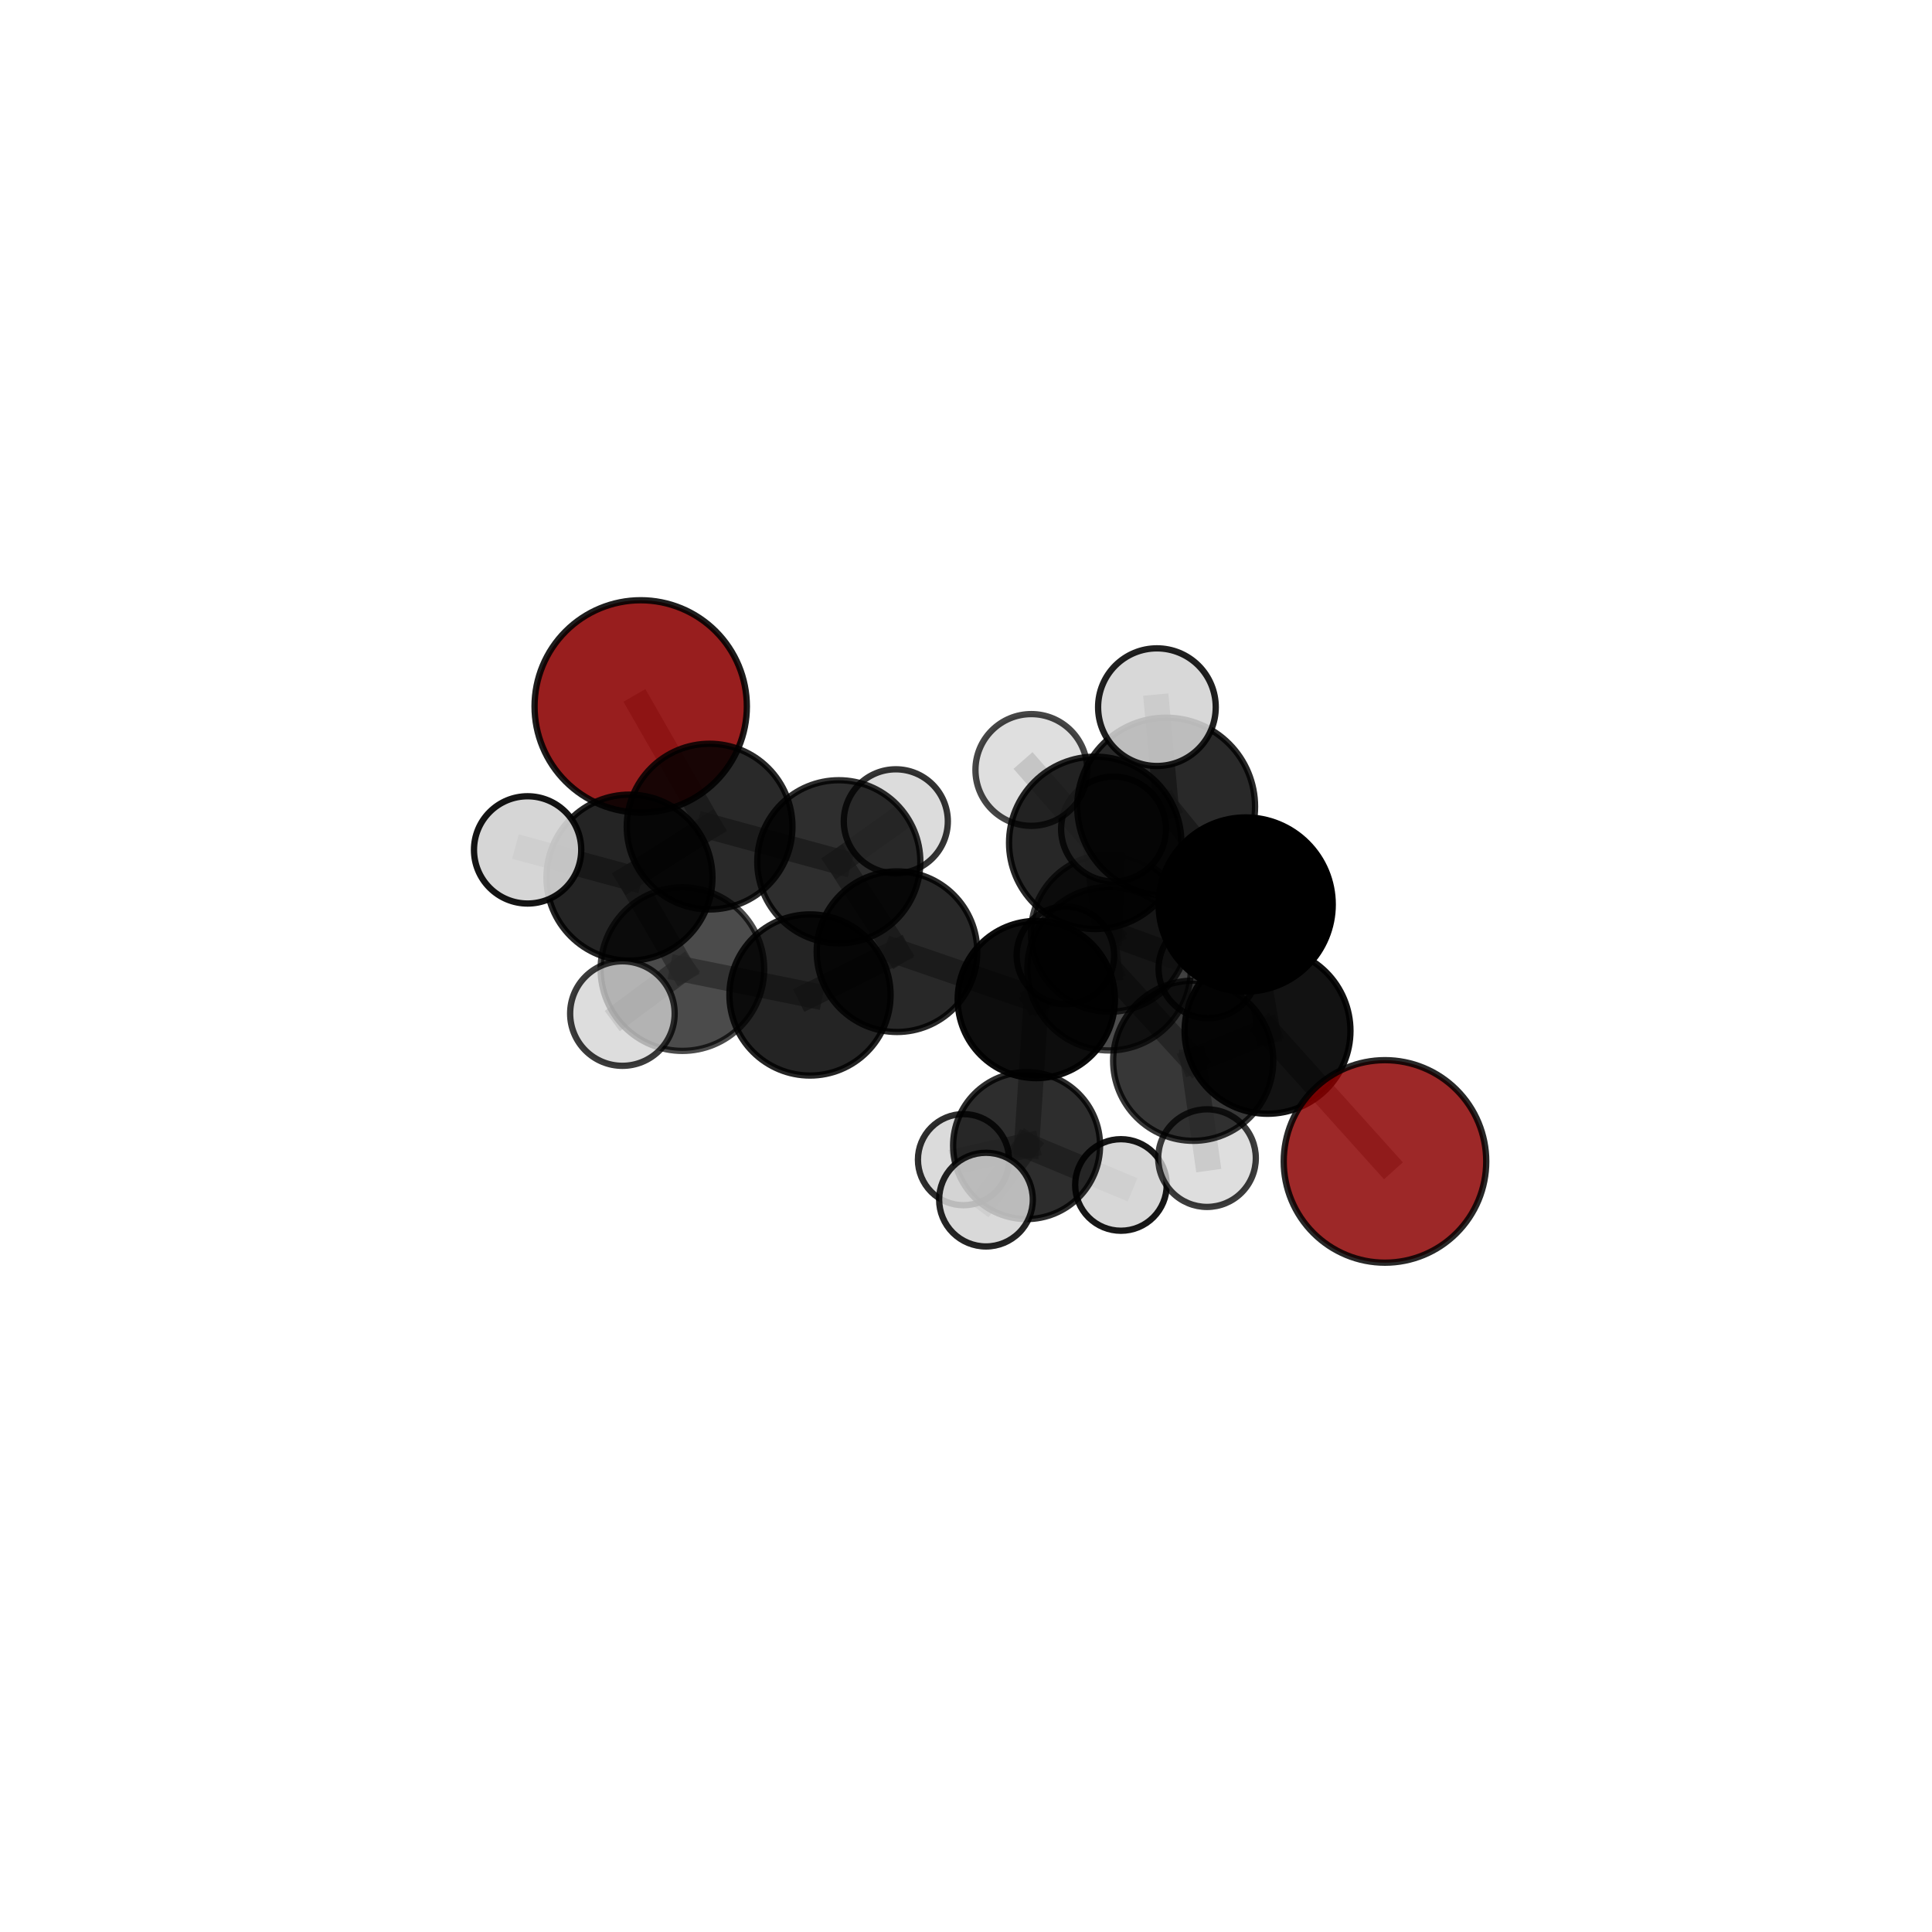 <?xml version="1.0" encoding="utf-8" standalone="no"?>
<!DOCTYPE svg PUBLIC "-//W3C//DTD SVG 1.1//EN"
  "http://www.w3.org/Graphics/SVG/1.1/DTD/svg11.dtd">
<svg xmlns:xlink="http://www.w3.org/1999/xlink" width="153pt" height="153pt" viewBox="0 0 153 153" xmlns="http://www.w3.org/2000/svg" version="1.1">
 <defs>
  <style type="text/css">*{stroke-linejoin: round; stroke-linecap: butt}</style>
 </defs>
 <g id="figure_1">
  <g id="patch_1">
   <path d="M 0 153 
L 153 153 
L 153 0 
L 0 0 
L 0 153 
z
" style="fill: none"/>
  </g>
  <g id="patch_2">
   <path d="M 7.2 145.8 
L 145.8 145.8 
L 145.8 7.2 
L 7.2 7.2 
L 7.2 145.8 
z
" style="fill: none"/>
  </g>
  <g id="axes_1">
   <g id="line2d_1">
    <path d="M 109.68 91.976 
L 100.378 81.636 
" clip-path="url(#p715f879613)" style="fill: none; stroke: #808080; stroke-opacity: 0.673; stroke-width: 2; stroke-linecap: square"/>
   </g>
   <g id="line2d_2">
    <path d="M 100.378 81.636 
L 98.647 71.629 
" clip-path="url(#p715f879613)" style="fill: none; stroke: #808080; stroke-opacity: 0.711; stroke-width: 2; stroke-linecap: square"/>
   </g>
   <g id="line2d_3">
    <path d="M 50.739 55.941 
L 56.195 65.461 
" clip-path="url(#p715f879613)" style="fill: none; stroke: #808080; stroke-opacity: 0.695; stroke-width: 2; stroke-linecap: square"/>
   </g>
   <g id="line2d_4">
    <path d="M 56.195 65.461 
L 49.848 69.501 
" clip-path="url(#p715f879613)" style="fill: none; stroke: #808080; stroke-opacity: 0.686; stroke-width: 2; stroke-linecap: square"/>
   </g>
   <g id="line2d_5">
    <path d="M 82.067 79.156 
L 87.834 76.715 
" clip-path="url(#p715f879613)" style="fill: none; stroke: #808080; stroke-opacity: 0.655; stroke-width: 2; stroke-linecap: square"/>
   </g>
   <g id="line2d_6">
    <path d="M 82.067 79.156 
L 71.035 75.367 
" clip-path="url(#p715f879613)" style="fill: none; stroke: #808080; stroke-opacity: 0.647; stroke-width: 2; stroke-linecap: square"/>
   </g>
   <g id="line2d_7">
    <path d="M 82.067 79.156 
L 81.299 90.723 
" clip-path="url(#p715f879613)" style="fill: none; stroke: #808080; stroke-opacity: 0.609; stroke-width: 2; stroke-linecap: square"/>
   </g>
   <g id="line2d_8">
    <path d="M 82.067 79.156 
L 87.876 73.89 
" clip-path="url(#p715f879613)" style="fill: none; stroke: #808080; stroke-opacity: 0.638; stroke-width: 2; stroke-linecap: square"/>
   </g>
   <g id="line2d_9">
    <path d="M 87.834 76.715 
L 94.493 84.003 
" clip-path="url(#p715f879613)" style="fill: none; stroke: #808080; stroke-opacity: 0.663; stroke-width: 2; stroke-linecap: square"/>
   </g>
   <g id="line2d_10">
    <path d="M 87.834 76.715 
L 86.734 66.746 
" clip-path="url(#p715f879613)" style="fill: none; stroke: #808080; stroke-opacity: 0.699; stroke-width: 2; stroke-linecap: square"/>
   </g>
   <g id="line2d_11">
    <path d="M 71.035 75.367 
L 66.426 68.247 
" clip-path="url(#p715f879613)" style="fill: none; stroke: #808080; stroke-opacity: 0.663; stroke-width: 2; stroke-linecap: square"/>
   </g>
   <g id="line2d_12">
    <path d="M 71.035 75.367 
L 64.146 78.794 
" clip-path="url(#p715f879613)" style="fill: none; stroke: #808080; stroke-opacity: 0.658; stroke-width: 2; stroke-linecap: square"/>
   </g>
   <g id="line2d_13">
    <path d="M 81.299 90.723 
L 76.302 91.837 
" clip-path="url(#p715f879613)" style="fill: none; stroke: #808080; stroke-opacity: 0.571; stroke-width: 2; stroke-linecap: square"/>
   </g>
   <g id="line2d_14">
    <path d="M 81.299 90.723 
L 88.77 93.84 
" clip-path="url(#p715f879613)" style="fill: none; stroke: #808080; stroke-opacity: 0.573; stroke-width: 2; stroke-linecap: square"/>
   </g>
   <g id="line2d_15">
    <path d="M 81.299 90.723 
L 78.082 95.001 
" clip-path="url(#p715f879613)" style="fill: none; stroke: #808080; stroke-opacity: 0.581; stroke-width: 2; stroke-linecap: square"/>
   </g>
   <g id="line2d_16">
    <path d="M 87.876 73.89 
L 84.371 75.659 
" clip-path="url(#p715f879613)" style="fill: none; stroke: #808080; stroke-opacity: 0.625; stroke-width: 2; stroke-linecap: square"/>
   </g>
   <g id="line2d_17">
    <path d="M 87.876 73.89 
L 88.184 65.654 
" clip-path="url(#p715f879613)" style="fill: none; stroke: #808080; stroke-opacity: 0.657; stroke-width: 2; stroke-linecap: square"/>
   </g>
   <g id="line2d_18">
    <path d="M 87.876 73.89 
L 95.673 76.707 
" clip-path="url(#p715f879613)" style="fill: none; stroke: #808080; stroke-opacity: 0.632; stroke-width: 2; stroke-linecap: square"/>
   </g>
   <g id="line2d_19">
    <path d="M 94.493 84.003 
L 100.378 81.636 
" clip-path="url(#p715f879613)" style="fill: none; stroke: #808080; stroke-opacity: 0.67; stroke-width: 2; stroke-linecap: square"/>
   </g>
   <g id="line2d_20">
    <path d="M 94.493 84.003 
L 95.586 91.715 
" clip-path="url(#p715f879613)" style="fill: none; stroke: #808080; stroke-opacity: 0.633; stroke-width: 2; stroke-linecap: square"/>
   </g>
   <g id="line2d_21">
    <path d="M 86.734 66.746 
L 92.35 63.878 
" clip-path="url(#p715f879613)" style="fill: none; stroke: #808080; stroke-opacity: 0.742; stroke-width: 2; stroke-linecap: square"/>
   </g>
   <g id="line2d_22">
    <path d="M 86.734 66.746 
L 81.674 60.976 
" clip-path="url(#p715f879613)" style="fill: none; stroke: #808080; stroke-opacity: 0.733; stroke-width: 2; stroke-linecap: square"/>
   </g>
   <g id="line2d_23">
    <path d="M 66.426 68.247 
L 56.195 65.461 
" clip-path="url(#p715f879613)" style="fill: none; stroke: #808080; stroke-opacity: 0.678; stroke-width: 2; stroke-linecap: square"/>
   </g>
   <g id="line2d_24">
    <path d="M 66.426 68.247 
L 70.941 65.042 
" clip-path="url(#p715f879613)" style="fill: none; stroke: #808080; stroke-opacity: 0.67; stroke-width: 2; stroke-linecap: square"/>
   </g>
   <g id="line2d_25">
    <path d="M 64.146 78.794 
L 54.041 76.747 
" clip-path="url(#p715f879613)" style="fill: none; stroke: #808080; stroke-opacity: 0.666; stroke-width: 2; stroke-linecap: square"/>
   </g>
   <g id="line2d_26">
    <path d="M 92.35 63.878 
L 98.647 71.629 
" clip-path="url(#p715f879613)" style="fill: none; stroke: #808080; stroke-opacity: 0.748; stroke-width: 2; stroke-linecap: square"/>
   </g>
   <g id="line2d_27">
    <path d="M 92.35 63.878 
L 91.619 56.002 
" clip-path="url(#p715f879613)" style="fill: none; stroke: #808080; stroke-opacity: 0.78; stroke-width: 2; stroke-linecap: square"/>
   </g>
   <g id="line2d_28">
    <path d="M 54.041 76.747 
L 49.848 69.501 
" clip-path="url(#p715f879613)" style="fill: none; stroke: #808080; stroke-opacity: 0.68; stroke-width: 2; stroke-linecap: square"/>
   </g>
   <g id="line2d_29">
    <path d="M 54.041 76.747 
L 49.29 80.267 
" clip-path="url(#p715f879613)" style="fill: none; stroke: #808080; stroke-opacity: 0.673; stroke-width: 2; stroke-linecap: square"/>
   </g>
   <g id="line2d_30">
    <path d="M 49.848 69.501 
L 41.783 67.305 
" clip-path="url(#p715f879613)" style="fill: none; stroke: #808080; stroke-opacity: 0.693; stroke-width: 2; stroke-linecap: square"/>
   </g>
   <g id="Path3DCollection_1">
    <path d="M 84.371 79.519 
C 85.395 79.519 86.377 79.112 87.1 78.388 
C 87.824 77.665 88.231 76.683 88.231 75.659 
C 88.231 74.635 87.824 73.653 87.1 72.93 
C 86.377 72.206 85.395 71.799 84.371 71.799 
C 83.347 71.799 82.365 72.206 81.642 72.93 
C 80.918 73.653 80.511 74.635 80.511 75.659 
C 80.511 76.683 80.918 77.665 81.642 78.388 
C 82.365 79.112 83.347 79.519 84.371 79.519 
z
" clip-path="url(#p715f879613)" style="fill: #d3d3d3; fill-opacity: 0.824; stroke: #000000; stroke-opacity: 0.824; stroke-width: 0.5"/>
    <path d="M 50.739 64.348 
C 52.968 64.348 55.106 63.462 56.683 61.885 
C 58.259 60.309 59.145 58.171 59.145 55.941 
C 59.145 53.712 58.259 51.574 56.683 49.997 
C 55.106 48.421 52.968 47.535 50.739 47.535 
C 48.51 47.535 46.371 48.421 44.795 49.997 
C 43.218 51.574 42.333 53.712 42.333 55.941 
C 42.333 58.171 43.218 60.309 44.795 61.885 
C 46.371 63.462 48.51 64.348 50.739 64.348 
z
" clip-path="url(#p715f879613)" style="fill: #8b0000; fill-opacity: 0.881; stroke: #000000; stroke-opacity: 0.881; stroke-width: 0.5"/>
    <path d="M 70.941 69.161 
C 72.034 69.161 73.082 68.727 73.854 67.955 
C 74.627 67.182 75.061 66.134 75.061 65.042 
C 75.061 63.95 74.627 62.902 73.854 62.129 
C 73.082 61.357 72.034 60.923 70.941 60.923 
C 69.849 60.923 68.801 61.357 68.028 62.129 
C 67.256 62.902 66.822 63.95 66.822 65.042 
C 66.822 66.134 67.256 67.182 68.028 67.955 
C 68.801 68.727 69.849 69.161 70.941 69.161 
z
" clip-path="url(#p715f879613)" style="fill: #d3d3d3; fill-opacity: 0.796; stroke: #000000; stroke-opacity: 0.796; stroke-width: 0.5"/>
    <path d="M 95.673 80.63 
C 96.713 80.63 97.711 80.217 98.447 79.481 
C 99.183 78.745 99.596 77.747 99.596 76.707 
C 99.596 75.666 99.183 74.669 98.447 73.933 
C 97.711 73.197 96.713 72.784 95.673 72.784 
C 94.632 72.784 93.634 73.197 92.899 73.933 
C 92.163 74.669 91.75 75.666 91.75 76.707 
C 91.75 77.747 92.163 78.745 92.899 79.481 
C 93.634 80.217 94.632 80.63 95.673 80.63 
z
" clip-path="url(#p715f879613)" style="fill: #d3d3d3; fill-opacity: 0.841; stroke: #000000; stroke-opacity: 0.841; stroke-width: 0.5"/>
    <path d="M 76.302 95.445 
C 77.259 95.445 78.177 95.065 78.853 94.388 
C 79.53 93.711 79.91 92.794 79.91 91.837 
C 79.91 90.88 79.53 89.962 78.853 89.285 
C 78.177 88.609 77.259 88.228 76.302 88.228 
C 75.345 88.228 74.427 88.609 73.75 89.285 
C 73.074 89.962 72.694 90.88 72.694 91.837 
C 72.694 92.794 73.074 93.711 73.75 94.388 
C 74.427 95.065 75.345 95.445 76.302 95.445 
z
" clip-path="url(#p715f879613)" style="fill: #d3d3d3; fill-opacity: 0.82; stroke: #000000; stroke-opacity: 0.82; stroke-width: 0.5"/>
    <path d="M 87.876 80.123 
C 89.529 80.123 91.114 79.466 92.283 78.297 
C 93.451 77.129 94.108 75.543 94.108 73.89 
C 94.108 72.238 93.451 70.652 92.283 69.484 
C 91.114 68.315 89.529 67.658 87.876 67.658 
C 86.223 67.658 84.637 68.315 83.469 69.484 
C 82.3 70.652 81.643 72.238 81.643 73.89 
C 81.643 75.543 82.3 77.129 83.469 78.297 
C 84.637 79.466 86.223 80.123 87.876 80.123 
z
" clip-path="url(#p715f879613)" style="fill-opacity: 0.727; stroke: #000000; stroke-opacity: 0.727; stroke-width: 0.5"/>
    <path d="M 88.184 69.805 
C 89.284 69.805 90.34 69.367 91.119 68.589 
C 91.897 67.81 92.334 66.755 92.334 65.654 
C 92.334 64.553 91.897 63.497 91.119 62.719 
C 90.34 61.941 89.284 61.503 88.184 61.503 
C 87.083 61.503 86.027 61.941 85.249 62.719 
C 84.47 63.497 84.033 64.553 84.033 65.654 
C 84.033 66.755 84.47 67.81 85.249 68.589 
C 86.027 69.367 87.083 69.805 88.184 69.805 
z
" clip-path="url(#p715f879613)" style="fill: #d3d3d3; fill-opacity: 0.798; stroke: #000000; stroke-opacity: 0.798; stroke-width: 0.5"/>
    <path d="M 66.426 74.704 
C 68.139 74.704 69.782 74.024 70.993 72.813 
C 72.204 71.602 72.884 69.959 72.884 68.247 
C 72.884 66.534 72.204 64.891 70.993 63.68 
C 69.782 62.469 68.139 61.789 66.426 61.789 
C 64.714 61.789 63.071 62.469 61.86 63.68 
C 60.649 64.891 59.969 66.534 59.969 68.247 
C 59.969 69.959 60.649 71.602 61.86 72.813 
C 63.071 74.024 64.714 74.704 66.426 74.704 
z
" clip-path="url(#p715f879613)" style="fill-opacity: 0.817; stroke: #000000; stroke-opacity: 0.817; stroke-width: 0.5"/>
    <path d="M 56.195 72.022 
C 57.935 72.022 59.604 71.331 60.834 70.1 
C 62.065 68.87 62.756 67.201 62.756 65.461 
C 62.756 63.721 62.065 62.052 60.834 60.822 
C 59.604 59.591 57.935 58.9 56.195 58.9 
C 54.455 58.9 52.786 59.591 51.556 60.822 
C 50.325 62.052 49.634 63.721 49.634 65.461 
C 49.634 67.201 50.325 68.87 51.556 70.1 
C 52.786 71.331 54.455 72.022 56.195 72.022 
z
" clip-path="url(#p715f879613)" style="fill-opacity: 0.838; stroke: #000000; stroke-opacity: 0.838; stroke-width: 0.5"/>
    <path d="M 88.77 97.466 
C 89.732 97.466 90.654 97.084 91.334 96.404 
C 92.014 95.724 92.396 94.802 92.396 93.84 
C 92.396 92.879 92.014 91.956 91.334 91.276 
C 90.654 90.597 89.732 90.215 88.77 90.215 
C 87.809 90.215 86.887 90.597 86.207 91.276 
C 85.527 91.956 85.145 92.879 85.145 93.84 
C 85.145 94.802 85.527 95.724 86.207 96.404 
C 86.887 97.084 87.809 97.466 88.77 97.466 
z
" clip-path="url(#p715f879613)" style="fill: #d3d3d3; fill-opacity: 0.907; stroke: #000000; stroke-opacity: 0.907; stroke-width: 0.5"/>
    <path d="M 81.299 96.541 
C 82.842 96.541 84.322 95.928 85.413 94.837 
C 86.504 93.746 87.117 92.266 87.117 90.723 
C 87.117 89.18 86.504 87.7 85.413 86.609 
C 84.322 85.517 82.842 84.904 81.299 84.904 
C 79.755 84.904 78.275 85.517 77.184 86.609 
C 76.093 87.7 75.48 89.18 75.48 90.723 
C 75.48 92.266 76.093 93.746 77.184 94.837 
C 78.275 95.928 79.755 96.541 81.299 96.541 
z
" clip-path="url(#p715f879613)" style="fill-opacity: 0.824; stroke: #000000; stroke-opacity: 0.824; stroke-width: 0.5"/>
    <path d="M 82.067 85.381 
C 83.718 85.381 85.302 84.725 86.469 83.558 
C 87.637 82.39 88.293 80.807 88.293 79.156 
C 88.293 77.504 87.637 75.921 86.469 74.753 
C 85.302 73.586 83.718 72.93 82.067 72.93 
C 80.416 72.93 78.832 73.586 77.665 74.753 
C 76.497 75.921 75.841 77.504 75.841 79.156 
C 75.841 80.807 76.497 82.39 77.665 83.558 
C 78.832 84.725 80.416 85.381 82.067 85.381 
z
" clip-path="url(#p715f879613)" style="fill-opacity: 0.949; stroke: #000000; stroke-opacity: 0.949; stroke-width: 0.5"/>
    <path d="M 71.035 81.725 
C 72.721 81.725 74.338 81.055 75.531 79.863 
C 76.723 78.67 77.393 77.053 77.393 75.367 
C 77.393 73.68 76.723 72.063 75.531 70.871 
C 74.338 69.678 72.721 69.008 71.035 69.008 
C 69.348 69.008 67.731 69.678 66.538 70.871 
C 65.346 72.063 64.676 73.68 64.676 75.367 
C 64.676 77.053 65.346 78.67 66.538 79.863 
C 67.731 81.055 69.348 81.725 71.035 81.725 
z
" clip-path="url(#p715f879613)" style="fill-opacity: 0.841; stroke: #000000; stroke-opacity: 0.841; stroke-width: 0.5"/>
    <path d="M 49.848 76.073 
C 51.591 76.073 53.263 75.381 54.496 74.148 
C 55.728 72.916 56.421 71.244 56.421 69.501 
C 56.421 67.758 55.728 66.086 54.496 64.854 
C 53.263 63.621 51.591 62.929 49.848 62.929 
C 48.105 62.929 46.434 63.621 45.201 64.854 
C 43.969 66.086 43.276 67.758 43.276 69.501 
C 43.276 71.244 43.969 72.916 45.201 74.148 
C 46.434 75.381 48.105 76.073 49.848 76.073 
z
" clip-path="url(#p715f879613)" style="fill-opacity: 0.858; stroke: #000000; stroke-opacity: 0.858; stroke-width: 0.5"/>
    <path d="M 78.082 98.71 
C 79.066 98.71 80.009 98.319 80.705 97.624 
C 81.4 96.928 81.791 95.984 81.791 95.001 
C 81.791 94.017 81.4 93.073 80.705 92.378 
C 80.009 91.682 79.066 91.291 78.082 91.291 
C 77.098 91.291 76.155 91.682 75.459 92.378 
C 74.763 93.073 74.373 94.017 74.373 95.001 
C 74.373 95.984 74.763 96.928 75.459 97.624 
C 76.155 98.319 77.098 98.71 78.082 98.71 
z
" clip-path="url(#p715f879613)" style="fill: #d3d3d3; fill-opacity: 0.857; stroke: #000000; stroke-opacity: 0.857; stroke-width: 0.5"/>
    <path d="M 41.783 71.553 
C 42.909 71.553 43.99 71.105 44.786 70.309 
C 45.583 69.512 46.03 68.432 46.03 67.305 
C 46.03 66.179 45.583 65.098 44.786 64.302 
C 43.99 63.505 42.909 63.058 41.783 63.058 
C 40.656 63.058 39.576 63.505 38.78 64.302 
C 37.983 65.098 37.536 66.179 37.536 67.305 
C 37.536 68.432 37.983 69.512 38.78 70.309 
C 39.576 71.105 40.656 71.553 41.783 71.553 
z
" clip-path="url(#p715f879613)" style="fill: #d3d3d3; fill-opacity: 0.92; stroke: #000000; stroke-opacity: 0.92; stroke-width: 0.5"/>
    <path d="M 64.146 85.175 
C 65.838 85.175 67.461 84.503 68.658 83.306 
C 69.855 82.11 70.527 80.486 70.527 78.794 
C 70.527 77.101 69.855 75.478 68.658 74.281 
C 67.461 73.085 65.838 72.412 64.146 72.412 
C 62.453 72.412 60.83 73.085 59.633 74.281 
C 58.436 75.478 57.764 77.101 57.764 78.794 
C 57.764 80.486 58.436 82.11 59.633 83.306 
C 60.83 84.503 62.453 85.175 64.146 85.175 
z
" clip-path="url(#p715f879613)" style="fill-opacity: 0.859; stroke: #000000; stroke-opacity: 0.859; stroke-width: 0.5"/>
    <path d="M 87.834 83.189 
C 89.551 83.189 91.197 82.507 92.411 81.293 
C 93.625 80.079 94.308 78.432 94.308 76.715 
C 94.308 74.998 93.625 73.352 92.411 72.138 
C 91.197 70.923 89.551 70.241 87.834 70.241 
C 86.117 70.241 84.47 70.923 83.256 72.138 
C 82.042 73.352 81.36 74.998 81.36 76.715 
C 81.36 78.432 82.042 80.079 83.256 81.293 
C 84.47 82.507 86.117 83.189 87.834 83.189 
z
" clip-path="url(#p715f879613)" style="fill-opacity: 0.7; stroke: #000000; stroke-opacity: 0.7; stroke-width: 0.5"/>
    <path d="M 54.041 83.223 
C 55.758 83.223 57.406 82.541 58.62 81.326 
C 59.835 80.112 60.517 78.464 60.517 76.747 
C 60.517 75.029 59.835 73.382 58.62 72.167 
C 57.406 70.953 55.758 70.27 54.041 70.27 
C 52.323 70.27 50.676 70.953 49.461 72.167 
C 48.247 73.382 47.564 75.029 47.564 76.747 
C 47.564 78.464 48.247 80.112 49.461 81.326 
C 50.676 82.541 52.323 83.223 54.041 83.223 
z
" clip-path="url(#p715f879613)" style="fill-opacity: 0.704; stroke: #000000; stroke-opacity: 0.704; stroke-width: 0.5"/>
    <path d="M 81.674 65.4 
C 82.847 65.4 83.972 64.934 84.802 64.104 
C 85.632 63.275 86.098 62.149 86.098 60.976 
C 86.098 59.802 85.632 58.677 84.802 57.847 
C 83.972 57.017 82.847 56.551 81.674 56.551 
C 80.5 56.551 79.375 57.017 78.545 57.847 
C 77.715 58.677 77.249 59.802 77.249 60.976 
C 77.249 62.149 77.715 63.275 78.545 64.104 
C 79.375 64.934 80.5 65.4 81.674 65.4 
z
" clip-path="url(#p715f879613)" style="fill: #d3d3d3; fill-opacity: 0.726; stroke: #000000; stroke-opacity: 0.726; stroke-width: 0.5"/>
    <path d="M 95.586 95.58 
C 96.611 95.58 97.594 95.173 98.319 94.448 
C 99.044 93.723 99.451 92.74 99.451 91.715 
C 99.451 90.69 99.044 89.707 98.319 88.982 
C 97.594 88.257 96.611 87.85 95.586 87.85 
C 94.561 87.85 93.578 88.257 92.853 88.982 
C 92.128 89.707 91.721 90.69 91.721 91.715 
C 91.721 92.74 92.128 93.723 92.853 94.448 
C 93.578 95.173 94.561 95.58 95.586 95.58 
z
" clip-path="url(#p715f879613)" style="fill: #d3d3d3; fill-opacity: 0.765; stroke: #000000; stroke-opacity: 0.765; stroke-width: 0.5"/>
    <path d="M 86.734 73.571 
C 88.544 73.571 90.28 72.852 91.56 71.572 
C 92.84 70.292 93.559 68.556 93.559 66.746 
C 93.559 64.936 92.84 63.2 91.56 61.92 
C 90.28 60.64 88.544 59.921 86.734 59.921 
C 84.924 59.921 83.188 60.64 81.908 61.92 
C 80.628 63.2 79.909 64.936 79.909 66.746 
C 79.909 68.556 80.628 70.292 81.908 71.572 
C 83.188 72.852 84.924 73.571 86.734 73.571 
z
" clip-path="url(#p715f879613)" style="fill-opacity: 0.845; stroke: #000000; stroke-opacity: 0.845; stroke-width: 0.5"/>
    <path d="M 94.493 90.344 
C 96.175 90.344 97.788 89.676 98.977 88.487 
C 100.166 87.298 100.834 85.684 100.834 84.003 
C 100.834 82.321 100.166 80.708 98.977 79.519 
C 97.788 78.329 96.175 77.661 94.493 77.661 
C 92.811 77.661 91.198 78.329 90.009 79.519 
C 88.82 80.708 88.152 82.321 88.152 84.003 
C 88.152 85.684 88.82 87.298 90.009 88.487 
C 91.198 89.676 92.811 90.344 94.493 90.344 
z
" clip-path="url(#p715f879613)" style="fill-opacity: 0.782; stroke: #000000; stroke-opacity: 0.782; stroke-width: 0.5"/>
    <path d="M 49.29 84.405 
C 50.387 84.405 51.44 83.969 52.216 83.193 
C 52.992 82.417 53.428 81.364 53.428 80.267 
C 53.428 79.169 52.992 78.116 52.216 77.34 
C 51.44 76.564 50.387 76.128 49.29 76.128 
C 48.192 76.128 47.139 76.564 46.363 77.34 
C 45.587 78.116 45.151 79.169 45.151 80.267 
C 45.151 81.364 45.587 82.417 46.363 83.193 
C 47.139 83.969 48.192 84.405 49.29 84.405 
z
" clip-path="url(#p715f879613)" style="fill: #d3d3d3; fill-opacity: 0.766; stroke: #000000; stroke-opacity: 0.766; stroke-width: 0.5"/>
    <path d="M 92.35 70.919 
C 94.218 70.919 96.009 70.177 97.329 68.857 
C 98.65 67.536 99.392 65.745 99.392 63.878 
C 99.392 62.01 98.65 60.219 97.329 58.899 
C 96.009 57.578 94.218 56.837 92.35 56.837 
C 90.483 56.837 88.692 57.578 87.371 58.899 
C 86.051 60.219 85.309 62.01 85.309 63.878 
C 85.309 65.745 86.051 67.536 87.371 68.857 
C 88.692 70.177 90.483 70.919 92.35 70.919 
z
" clip-path="url(#p715f879613)" style="fill-opacity: 0.837; stroke: #000000; stroke-opacity: 0.837; stroke-width: 0.5"/>
    <path d="M 100.378 88.202 
C 102.12 88.202 103.79 87.51 105.022 86.279 
C 106.253 85.048 106.945 83.377 106.945 81.636 
C 106.945 79.894 106.253 78.224 105.022 76.992 
C 103.79 75.761 102.12 75.069 100.378 75.069 
C 98.637 75.069 96.966 75.761 95.735 76.992 
C 94.503 78.224 93.811 79.894 93.811 81.636 
C 93.811 83.377 94.503 85.048 95.735 86.279 
C 96.966 87.51 98.637 88.202 100.378 88.202 
z
" clip-path="url(#p715f879613)" style="fill-opacity: 0.927; stroke: #000000; stroke-opacity: 0.927; stroke-width: 0.5"/>
    <path d="M 91.619 60.661 
C 92.855 60.661 94.04 60.17 94.913 59.296 
C 95.787 58.423 96.278 57.238 96.278 56.002 
C 96.278 54.767 95.787 53.582 94.913 52.708 
C 94.04 51.835 92.855 51.344 91.619 51.344 
C 90.384 51.344 89.199 51.835 88.325 52.708 
C 87.452 53.582 86.961 54.767 86.961 56.002 
C 86.961 57.238 87.452 58.423 88.325 59.296 
C 89.199 60.17 90.384 60.661 91.619 60.661 
z
" clip-path="url(#p715f879613)" style="fill: #d3d3d3; fill-opacity: 0.873; stroke: #000000; stroke-opacity: 0.873; stroke-width: 0.5"/>
    <path d="M 98.647 78.525 
C 100.475 78.525 102.229 77.798 103.522 76.505 
C 104.816 75.212 105.542 73.458 105.542 71.629 
C 105.542 69.801 104.816 68.047 103.522 66.754 
C 102.229 65.46 100.475 64.734 98.647 64.734 
C 96.818 64.734 95.064 65.46 93.771 66.754 
C 92.478 68.047 91.751 69.801 91.751 71.629 
C 91.751 73.458 92.478 75.212 93.771 76.505 
C 95.064 77.798 96.818 78.525 98.647 78.525 
z
" clip-path="url(#p715f879613)" style="stroke: #000000; stroke-width: 0.5"/>
    <path d="M 109.68 99.995 
C 111.807 99.995 113.847 99.15 115.35 97.646 
C 116.854 96.142 117.699 94.103 117.699 91.976 
C 117.699 89.849 116.854 87.81 115.35 86.306 
C 113.847 84.802 111.807 83.957 109.68 83.957 
C 107.554 83.957 105.514 84.802 104.01 86.306 
C 102.506 87.81 101.662 89.849 101.662 91.976 
C 101.662 94.103 102.506 96.142 104.01 97.646 
C 105.514 99.15 107.554 99.995 109.68 99.995 
z
" clip-path="url(#p715f879613)" style="fill: #8b0000; fill-opacity: 0.842; stroke: #000000; stroke-opacity: 0.842; stroke-width: 0.5"/>
   </g>
  </g>
 </g>
 <defs>
  <clipPath id="p715f879613">
   <rect x="7.2" y="7.2" width="138.6" height="138.6"/>
  </clipPath>
 </defs>
</svg>
